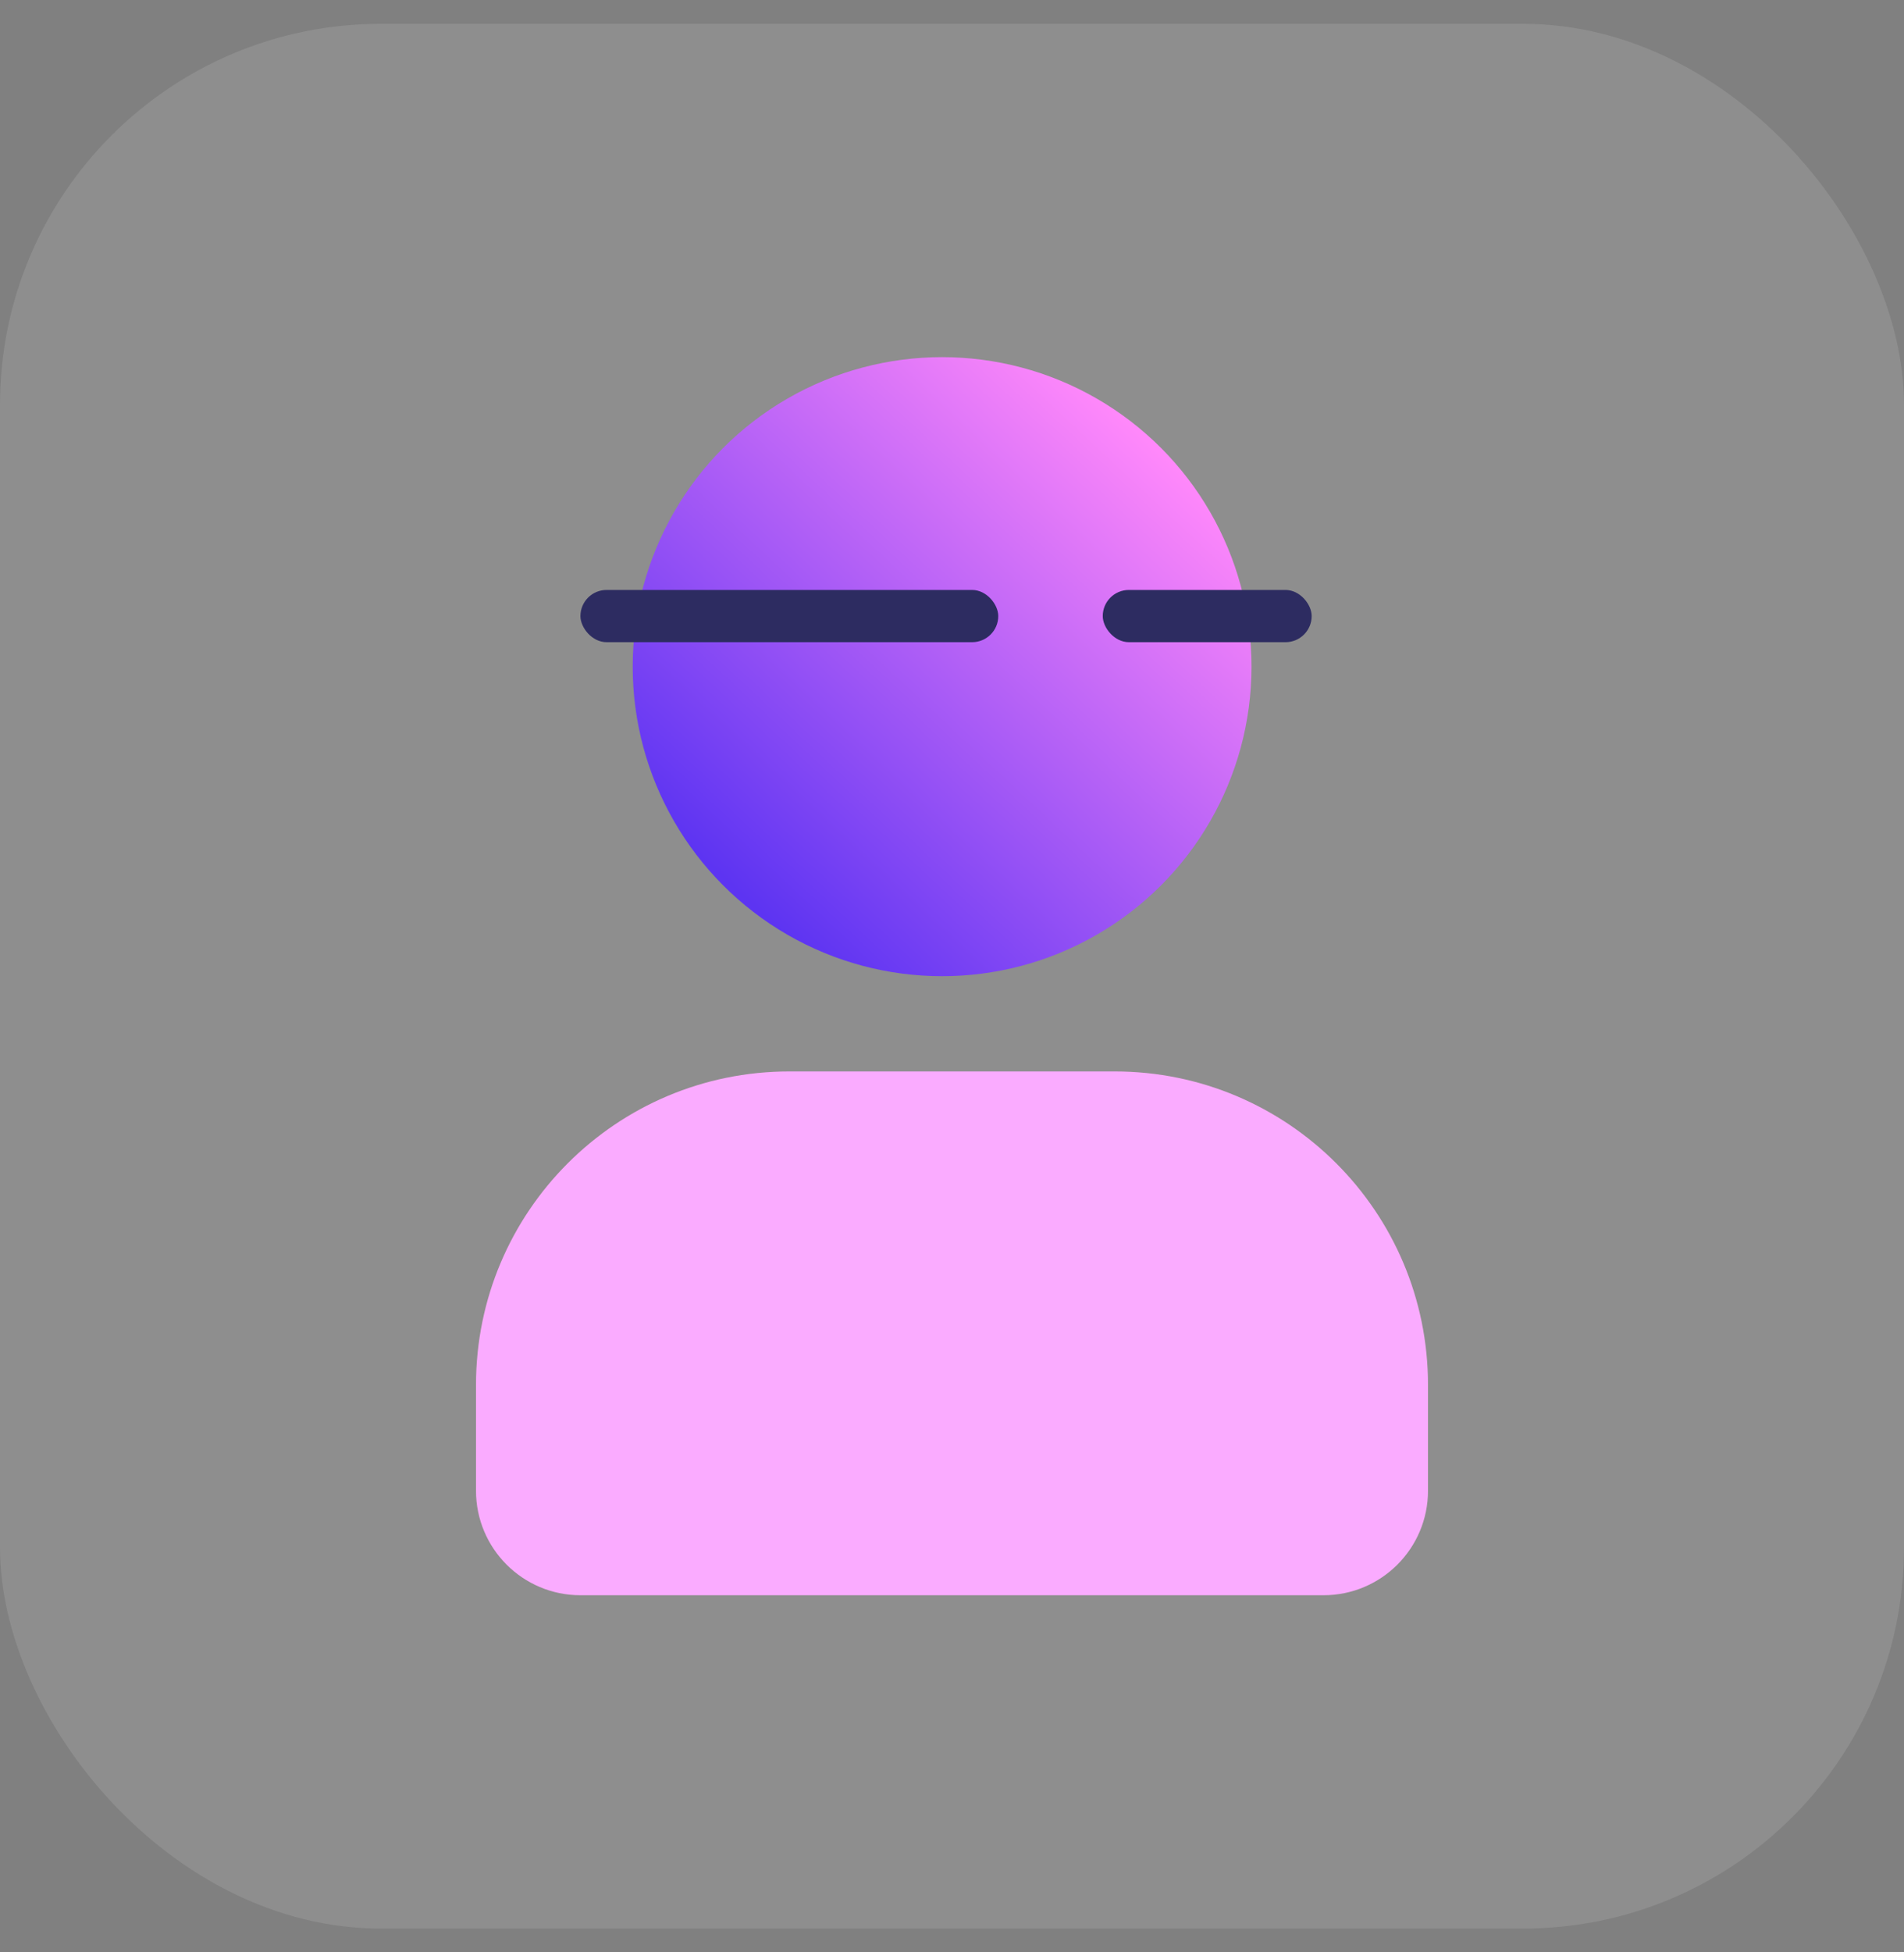 <svg width="40" height="41" viewBox="0 0 40 41" fill="none" xmlns="http://www.w3.org/2000/svg">
<rect x="0" y="0" width="40" height="41" fill="#808080" stroke="none"/>
<rect y="0.5" width="40" height="40" rx="8" fill="#F7F8F8" fill-opacity="0.12"/>
<circle cx="19.792" cy="14" r="6.5" fill="url(#paint0_linear_8738_113276)"/>
<rect x="12.194" y="12.389" width="8.778" height="1.097" rx="0.549" fill="#2D2C61"/>
<rect x="23.167" y="12.389" width="4.389" height="1.097" rx="0.549" fill="#2D2C61"/>
<path d="M10 29.084C10 25.448 12.947 22.5 16.584 22.5H23.416C27.052 22.5 30 25.448 30 29.084V31.305C30 32.517 29.017 33.5 27.805 33.5H12.194C10.982 33.5 10 32.517 10 31.305V29.084Z" fill="#FAABFF"/>
<defs>
<linearGradient id="paint0_linear_8738_113276" x1="15.526" y1="18.74" x2="24.261" y2="9.396" gradientUnits="userSpaceOnUse">
<stop stop-color="#5D34F2"/>
<stop offset="1" stop-color="#FF88FA"/>
</linearGradient>
</defs>
</svg>
